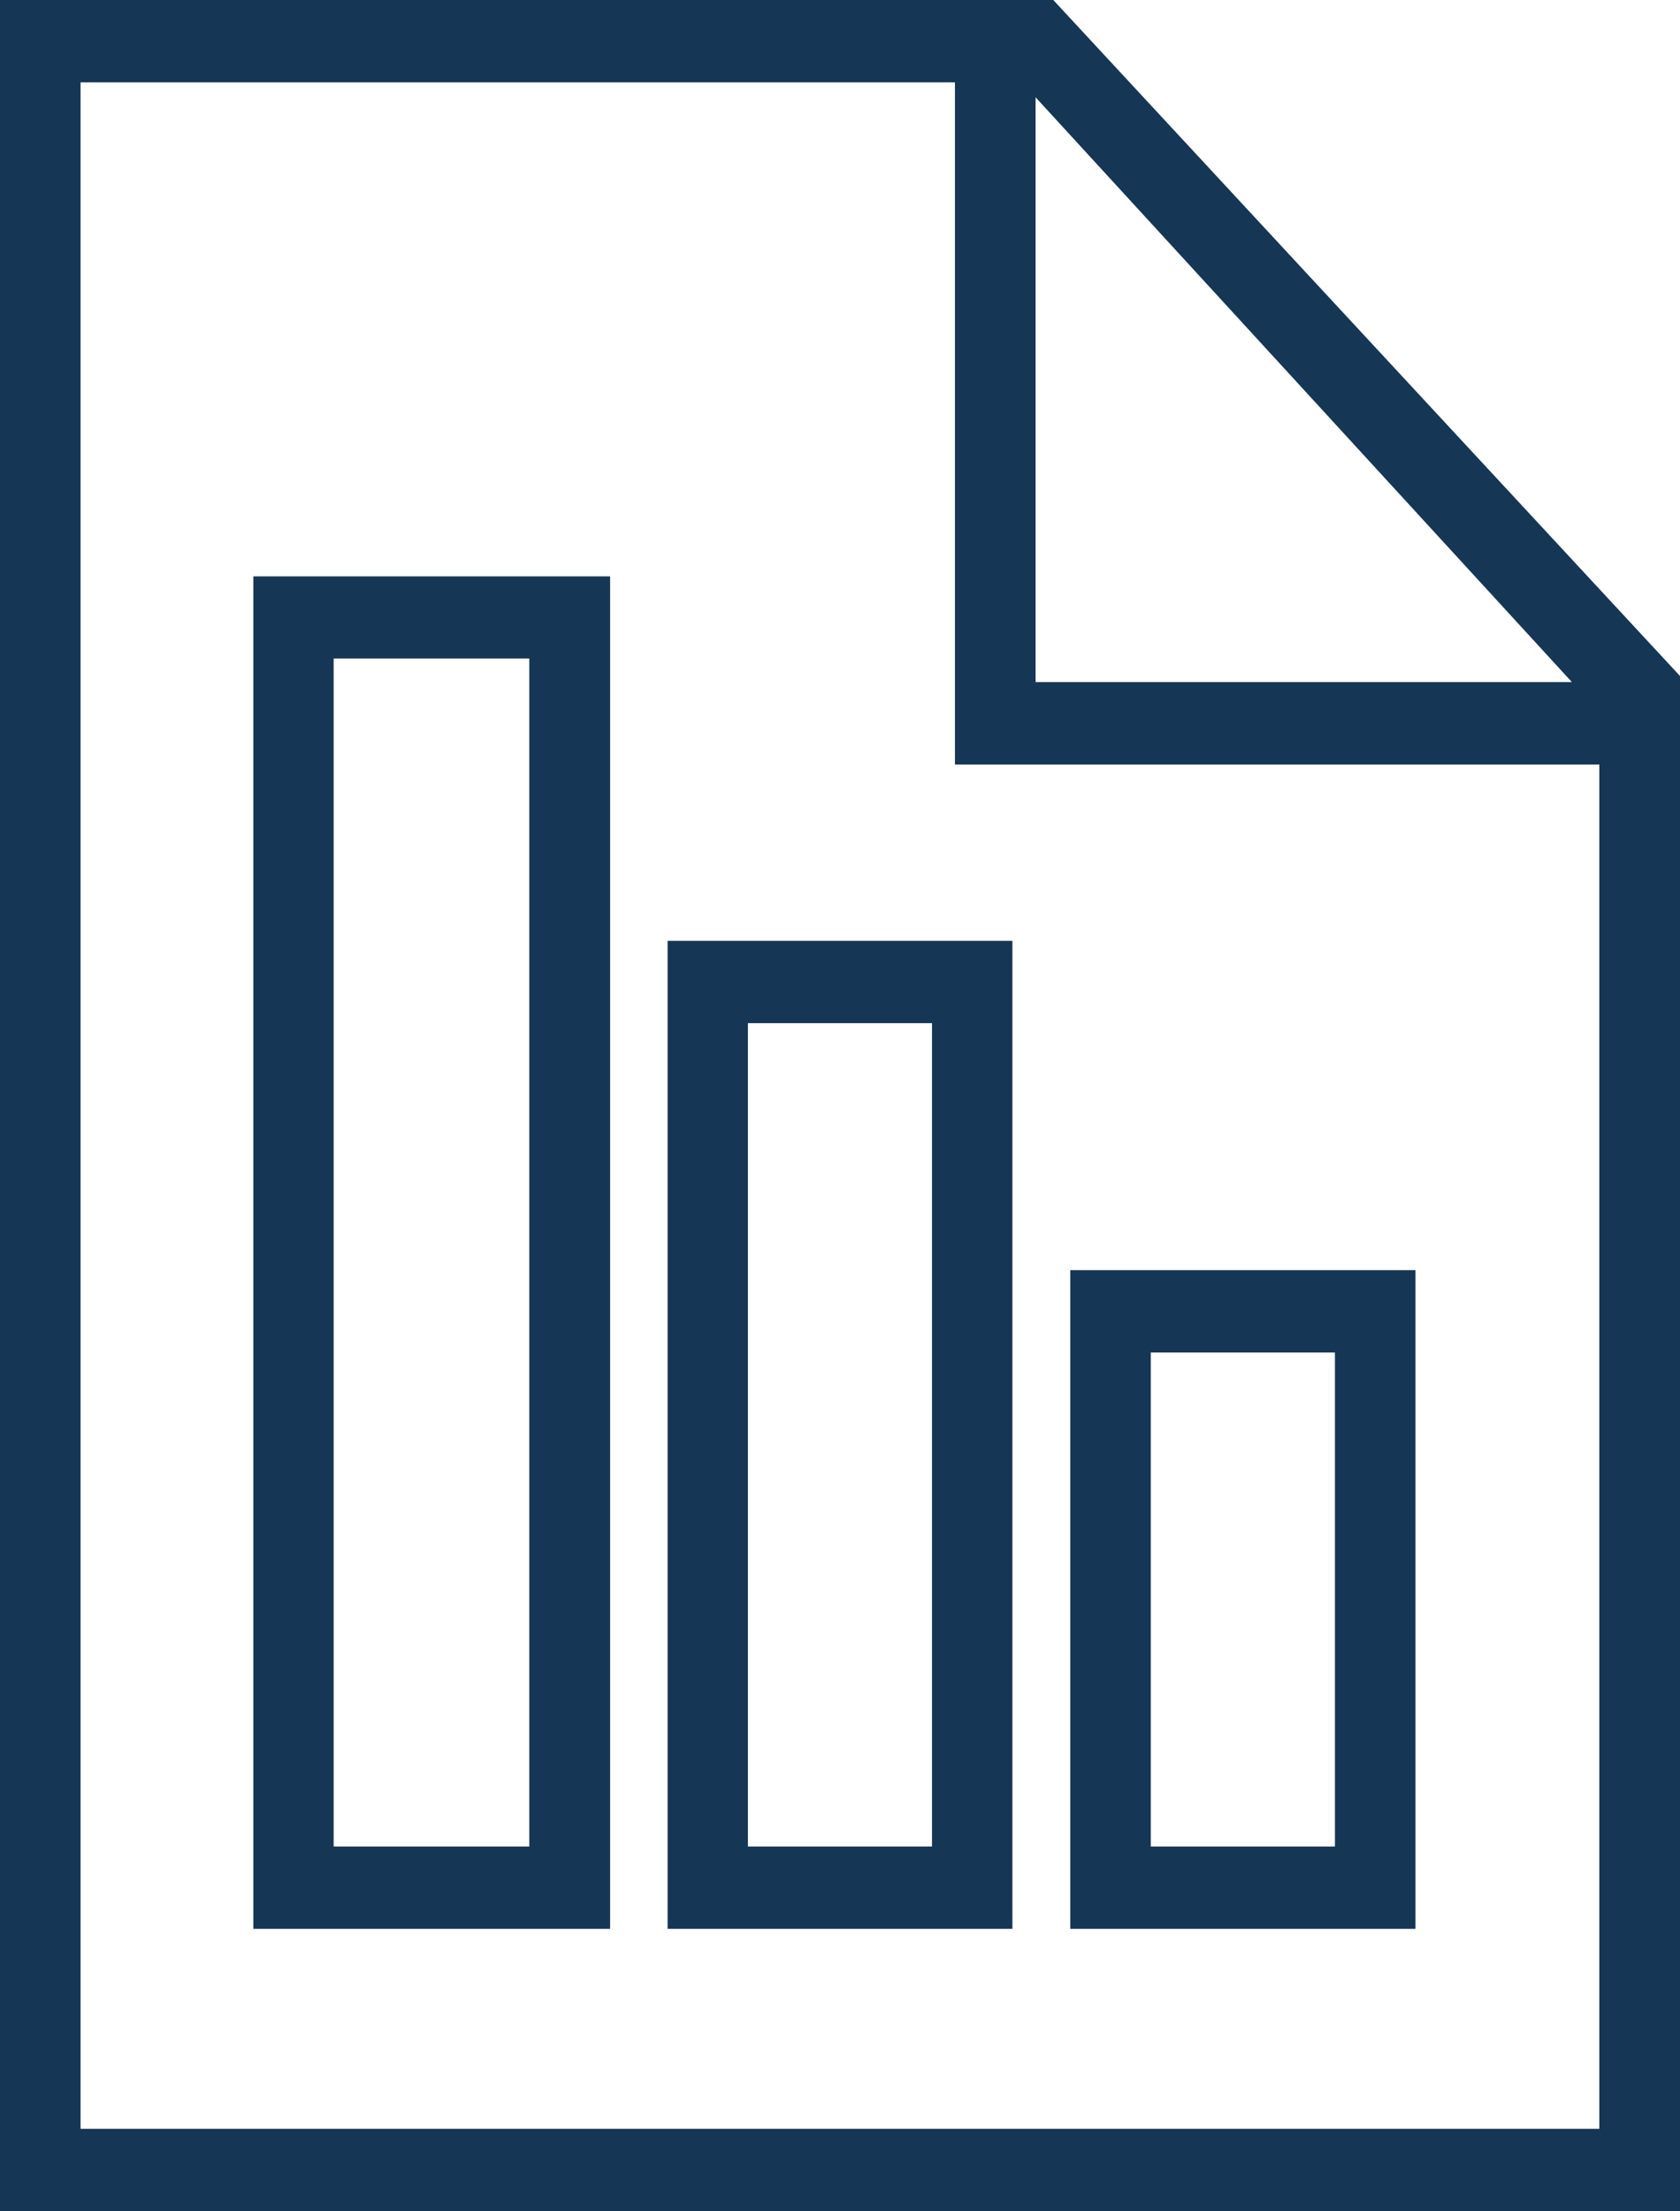<svg xmlns="http://www.w3.org/2000/svg" width="38" height="50" viewBox="0 0 38 50" id="svg-1"><defs id="defs-2"><style id="style-3">
	.cls-1 { fill-rule: evenodd; }
</style></defs><path id="pre2.svg" class="cls-1" d="M885.824 284H862v50h38V299.285zm-.4 2.2 12.13 13.222h-12.13V286.2zm12.753 45.934H863.822V285.862H883.6v15.425h14.575v30.851zm-30.452-4.521H875.8V297.032h-8.069v30.585zm1.822-28.723h4.425v26.861h-4.425V298.894zm7.548 28.723H884.9v-22.34H877.1v22.34zm1.822-20.479h4.164v18.617h-4.164V307.138zm15.1 5.585h-7.809v14.894h7.809V312.723zm-1.822 13.032h-4.165v-11.17h4.165v11.17z" transform="translate(-862 -284)" fill="#163655" fill-opacity="1" type="solidColor"></path></svg>